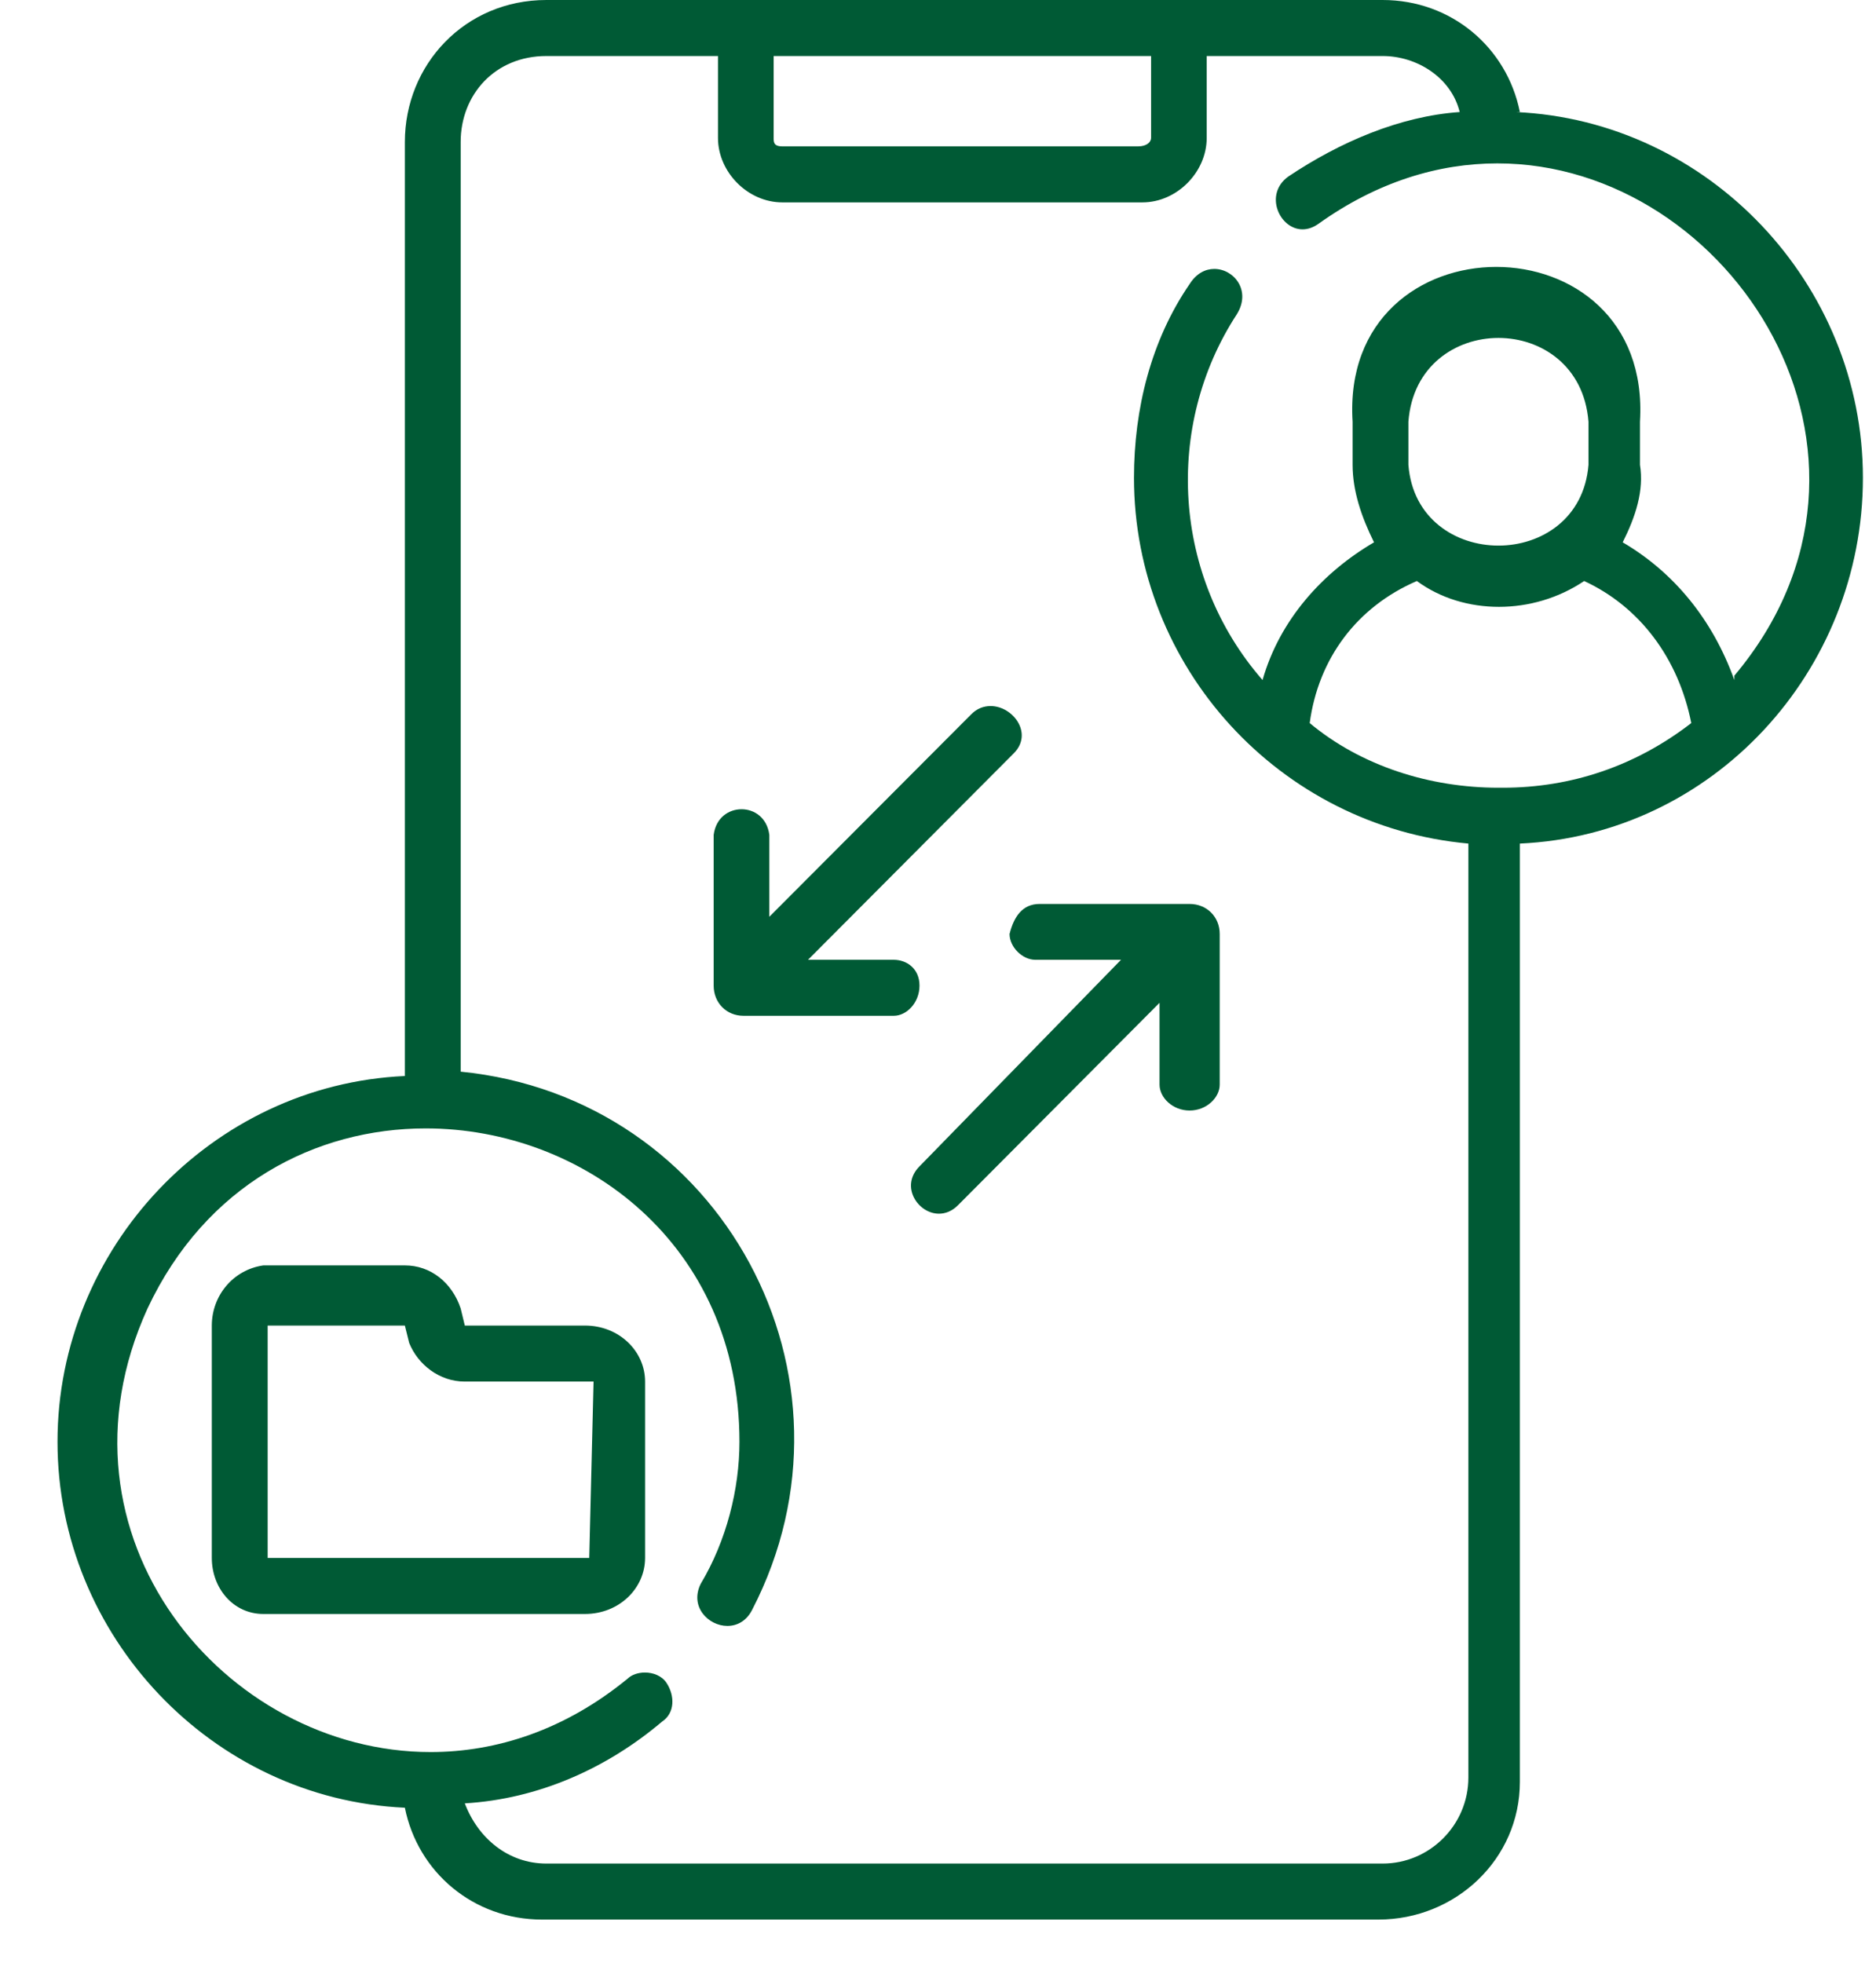 <svg width="43" height="45" xmlns="http://www.w3.org/2000/svg" xmlns:xlink="http://www.w3.org/1999/xlink" overflow="hidden"><defs><clipPath id="clip0"><rect x="836" y="242" width="43" height="45"/></clipPath></defs><g clip-path="url(#clip0)" transform="translate(-836 -242)"><path d="M862.384 243.284 862.384 245.161C862.384 245.256 862.285 245.355 862.087 245.355L853.931 245.355C853.733 245.355 853.733 245.256 853.733 245.161L853.733 243.284ZM870.346 249.746C871.328 249.746 872.311 250.388 872.41 251.668L872.41 252.654C872.311 253.889 871.328 254.506 870.346 254.506 869.364 254.506 868.377 253.889 868.282 252.654L868.282 251.668C868.377 250.388 869.364 249.746 870.346 249.746ZM872.311 255.318C873.59 255.91 874.473 257.095 874.766 258.574 873.491 259.559 872.017 260.056 870.445 260.056L870.346 260.056C868.773 260.056 867.201 259.559 866.02 258.574 866.218 257.095 867.102 255.91 868.476 255.318 869.017 255.715 869.681 255.91 870.358 255.91 871.031 255.91 871.72 255.715 872.311 255.318ZM858.706 258.184C858.549 258.184 858.393 258.238 858.256 258.379L853.634 263.014 853.634 261.138C853.584 260.744 853.291 260.549 852.998 260.549 852.701 260.549 852.408 260.744 852.358 261.138L852.358 264.592C852.358 264.986 852.651 265.284 853.043 265.284L856.486 265.284C856.779 265.284 857.076 264.986 857.076 264.592 857.076 264.199 856.779 264 856.486 264L854.521 264 859.239 259.265C859.689 258.81 859.218 258.184 858.706 258.184ZM859.829 262.72C859.433 262.72 859.239 263.014 859.14 263.408 859.14 263.706 859.433 264 859.73 264L861.695 264 857.076 268.735C856.622 269.19 857.039 269.82 857.522 269.82 857.67 269.82 857.823 269.762 857.959 269.625L862.578 264.986 862.578 266.862C862.578 267.156 862.875 267.455 863.267 267.455 863.659 267.455 863.957 267.156 863.957 266.862L863.957 263.408C863.957 263.014 863.659 262.72 863.267 262.72ZM845.28 272.384 845.379 272.782C845.577 273.275 846.068 273.668 846.654 273.668L849.605 273.668 849.506 277.711 842.135 277.711 842.135 272.384ZM842.036 271.005C841.346 271.104 840.855 271.696 840.855 272.384L840.855 277.711C840.855 278.403 841.346 278.995 842.036 278.995L849.407 278.995C850.196 278.995 850.786 278.403 850.786 277.711L850.786 273.668C850.786 272.976 850.196 272.384 849.407 272.384L846.654 272.384 846.559 271.991C846.361 271.398 845.87 271.005 845.28 271.005ZM867.692 243.284C868.476 243.284 869.264 243.777 869.458 244.568 868.084 244.664 866.71 245.256 865.529 246.047 864.964 246.453 865.327 247.257 865.855 247.257 865.971 247.257 866.095 247.219 866.218 247.132 867.572 246.163 868.98 245.745 870.321 245.745 875.687 245.745 879.996 252.439 875.753 257.488L875.753 257.588C875.258 256.208 874.374 255.123 873.194 254.431 873.491 253.839 873.685 253.246 873.59 252.654L873.59 251.668C873.734 249.303 872.017 248.118 870.296 248.118 868.575 248.118 866.854 249.303 867.003 251.668L867.003 252.654C867.003 253.246 867.201 253.839 867.494 254.431 866.313 255.123 865.331 256.208 864.939 257.588 862.875 255.222 862.677 251.768 864.349 249.204 864.687 248.661 864.283 248.164 863.833 248.164 863.63 248.164 863.42 248.267 863.267 248.512 862.384 249.796 861.992 251.374 861.992 252.952 861.992 257.294 865.331 260.943 869.657 261.336L869.657 282.744C869.657 283.829 868.773 284.716 867.692 284.716L848.524 284.716C847.641 284.716 846.951 284.124 846.654 283.336 848.326 283.237 849.898 282.545 851.178 281.46 851.471 281.265 851.471 280.868 851.277 280.574 851.17 280.412 850.971 280.337 850.782 280.337 850.629 280.337 850.48 280.387 850.39 280.474 848.957 281.651 847.385 282.16 845.87 282.16 841.152 282.16 837 277.218 839.382 271.991 840.715 269.153 843.241 267.865 845.758 267.865 849.366 267.865 852.949 270.516 852.949 275.048 852.949 276.133 852.651 277.318 852.061 278.304 851.801 278.83 852.239 279.269 852.672 279.269 852.891 279.269 853.109 279.161 853.242 278.896 855.995 273.569 852.552 267.156 846.559 266.564L846.559 245.256C846.559 244.171 847.343 243.284 848.524 243.284L852.457 243.284 852.457 245.161C852.457 245.948 853.143 246.639 853.931 246.639L862.186 246.639C862.974 246.639 863.659 245.948 863.659 245.161L863.659 243.284ZM848.524 242C846.654 242 845.28 243.483 845.28 245.256L845.28 266.664C840.855 266.862 837.318 270.611 837.318 275.048 837.318 279.488 840.855 283.237 845.28 283.436 845.577 284.915 846.852 286 848.425 286L867.593 286C869.364 286 870.837 284.616 870.837 282.844L870.837 261.336C875.258 261.138 878.7 257.393 878.7 252.952 878.7 248.512 875.163 244.763 870.738 244.568L870.837 244.568C870.54 243.085 869.264 242 867.692 242Z" fill="#005A35" fill-rule="evenodd"/></g></svg>